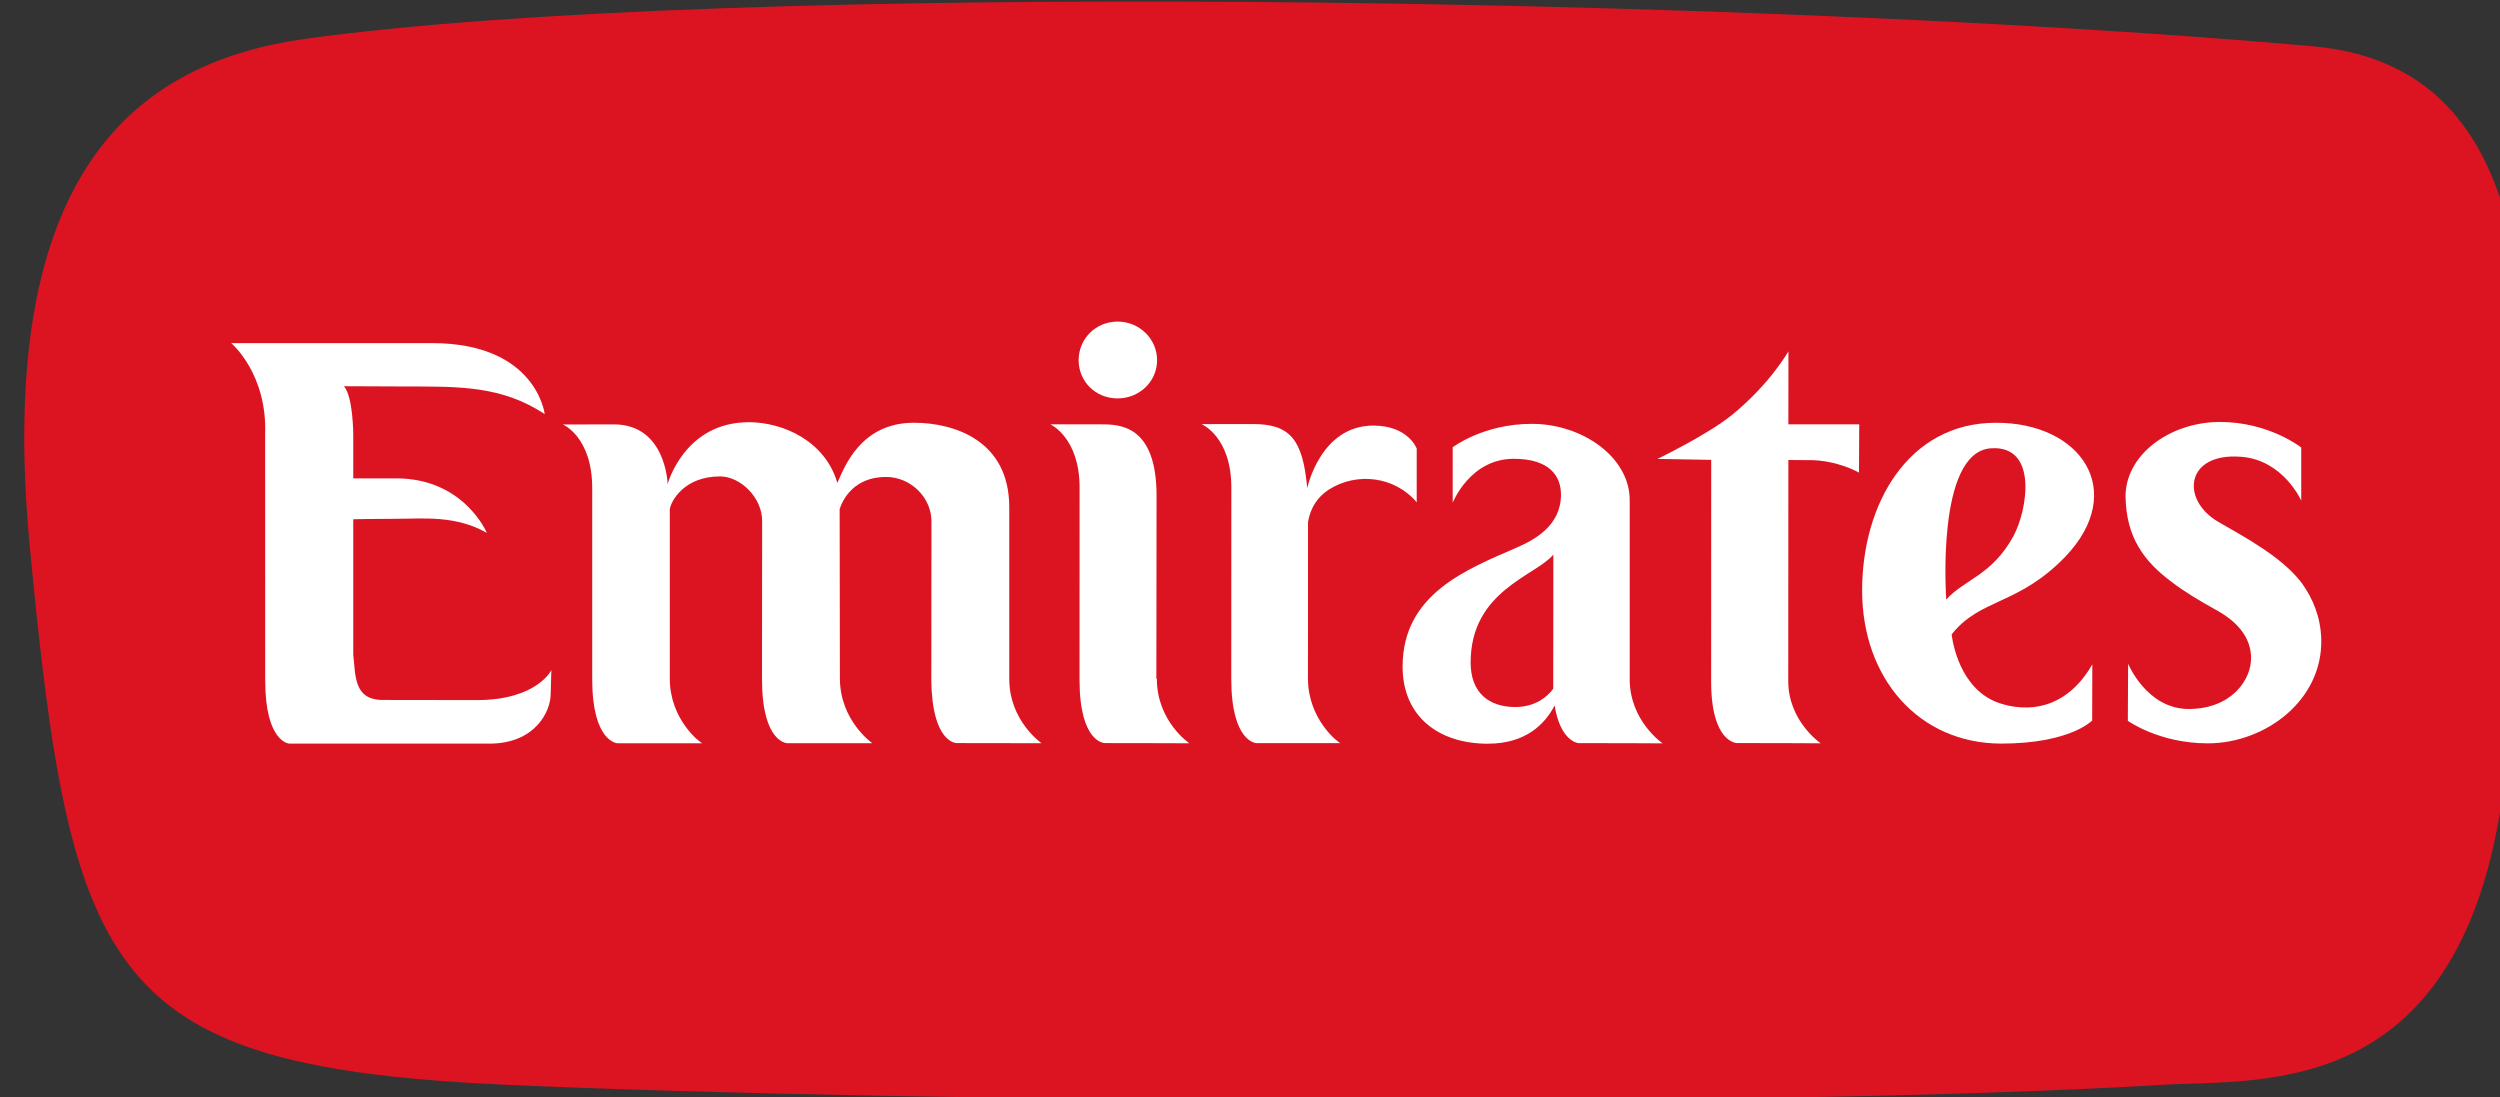 <?xml version="1.0" encoding="UTF-8" standalone="no"?>
<!-- Created with Inkscape (http://www.inkscape.org/) -->

<svg
   width="30.747mm"
   height="13.495mm"
   viewBox="0 0 30.747 13.495"
   version="1.1"
   id="svg7542"
   inkscape:version="1.2.2 (b0a8486, 2022-12-01)"
   sodipodi:docname="emirates.svg"
   xmlns:inkscape="http://www.inkscape.org/namespaces/inkscape"
   xmlns:sodipodi="http://sodipodi.sourceforge.net/DTD/sodipodi-0.dtd"
   xmlns="http://www.w3.org/2000/svg"
   xmlns:svg="http://www.w3.org/2000/svg">
  <rect x="0" y="0" width="30.747" height="13.495" fill="#333333" stroke="none"/>
  <sodipodi:namedview
     id="namedview7544"
     pagecolor="#ffffff"
     bordercolor="#000000"
     borderopacity="0.25"
     inkscape:showpageshadow="2"
     inkscape:pageopacity="0.0"
     inkscape:pagecheckerboard="0"
     inkscape:deskcolor="#d1d1d1"
     inkscape:document-units="mm"
     showgrid="false"
     inkscape:zoom="0.914906"
     inkscape:cx="-214.77616"
     inkscape:cy="437.74989"
     inkscape:window-width="1463"
     inkscape:window-height="1205"
     inkscape:window-x="566"
     inkscape:window-y="234"
     inkscape:window-maximized="0"
     inkscape:current-layer="layer1" />
  <defs
     id="defs7539" />
  <g
     inkscape:label="Calque 1"
     inkscape:groupmode="layer"
     id="layer1"
     transform="translate(-161.901,-32.582)">
    <g
       id="g6001"
       transform="matrix(0.265,0,0,0.265,-27.928,20.391)">
					<path
   class="st38"
   d="m 823.644,48.148 c -26.247,-2.33 -73.71,-3.025 -93.094,-0.348 -7.803,1.076 -14.494,6.063 -12.832,23.567 1.914,20.165 3.65,24.156 22.218,24.987 18.203,0.814 58.308,1.117 76.681,0 4.825,-0.294 14.594,0.905 16.077,-15.229 1.605,-17.492 2.681,-31.934 -9.051,-32.977 z"
   id="path5977"
   style="fill:#dc1422" />

					<g
   id="g5999">
						<g
   id="g5997">
							<path
   class="st2"
   d="m 728.641,66.177 c 0.106,-2.845 -1.575,-4.249 -1.575,-4.249 h 9.317 c 4.851,0 5.233,3.292 5.233,3.292 -2.015,-1.317 -3.95,-1.277 -6.457,-1.28 -0.186,-0.003 -2.86,-0.012 -2.86,-0.012 0.432,0.497 0.432,2.258 0.432,2.258 v 0.783 1.236 h 1.997 c 3.146,0 4.202,2.528 4.202,2.528 -1.466,-0.829 -2.975,-0.652 -4.193,-0.652 -1.053,0 -2.006,0.022 -2.006,0.022 v 6.28 c 0.112,0.957 0.009,2.106 1.373,2.106 0.478,0 3.922,0.006 4.367,0.006 2.78,0 3.454,-1.388 3.454,-1.388 l -0.031,1.102 c 0,0.826 -0.73,2.307 -2.848,2.307 h -4.593 -1.46 -3.227 c 0,0 -1.121,-0.046 -1.121,-2.935 z"
   id="path5979"
   style="fill:#ffffff" />

							<path
   class="st2"
   d="m 763.176,77.522 v -7.978 c 0,-3.093 -2.547,-3.92 -4.426,-3.92 -2.487,0 -3.236,2.09 -3.553,2.792 -0.559,-1.935 -2.506,-2.817 -4.109,-2.817 -2.997,0 -3.767,2.87 -3.767,2.87 0,0 -0.068,-2.77 -2.5,-2.77 l -2.36,0.006 c 0,0 1.36,0.568 1.36,2.956 v 8.86 c 0,2.951 1.18,2.978 1.18,2.978 h 3.926 c -0.096,-0.028 -1.506,-1.093 -1.506,-3 v -7.857 c 0.043,-0.354 0.643,-1.528 2.336,-1.528 0.932,0 1.972,0.981 1.95,2.106 l -0.006,7.301 c 0,2.969 1.174,2.975 1.174,2.975 h 3.944 c 0,0 -1.503,-1.046 -1.503,-3.009 l -0.012,-7.854 c 0.137,-0.441 0.662,-1.494 2.152,-1.494 1.164,0 2.137,0.981 2.109,2.109 0,0 -0.009,6.659 -0.006,7.28 0.019,2.985 1.18,2.963 1.18,2.963 2.049,0 3.935,0.006 3.935,0.006 0,0 -1.497,-1.034 -1.497,-2.975"
   id="path5981"
   style="fill:#ffffff" />

							<path
   class="st2"
   d="m 770.027,77.513 c 0,1.969 1.506,2.987 1.506,2.987 0,0 -1.863,-0.009 -3.919,-0.009 0,0 -1.177,0.012 -1.177,-2.947 v -0.019 l 0.003,-8.889 c 0,-2.332 -1.357,-2.938 -1.357,-2.938 h 2.342 c 0.835,0 2.587,0 2.587,3.311 l -0.009,8.491 z"
   id="path5983"
   style="fill:#ffffff" />

							<path
   class="st2"
   d="m 782.086,66.823 c 0,0 -0.388,-1.068 -2.012,-1.068 -2.466,0 -3.069,2.907 -3.069,2.907 -0.202,-2.295 -0.823,-2.978 -2.522,-2.978 l -2.385,0.003 c 0,0 1.385,0.568 1.385,2.95 l -0.003,8.876 c 0,2.956 1.171,2.981 1.171,2.981 h 3.894 c -0.096,-0.025 -1.506,-1.093 -1.506,-3.006 l 0.003,-7.258 c 0.112,-0.661 0.441,-1.164 0.969,-1.506 1.289,-0.82 3.056,-0.618 4.075,0.593 v -2.494 z"
   id="path5985"
   style="fill:#ffffff" />

							<path
   class="st2"
   d="m 800.286,67.357 c 1.345,0 2.326,0.581 2.326,0.581 l 0.012,-2.242 h -3.289 l 0.003,-3.388 c 0,0 -0.848,1.51 -2.618,2.951 -1.121,0.913 -3.46,2.043 -3.46,2.043 l 2.494,0.044 -0.003,10.289 c 0,2.854 1.199,2.854 1.199,2.854 2.14,0 3.885,0.012 3.885,0.012 0,0 -1.506,-1.022 -1.506,-2.888 l 0.006,-10.261 c 1.019,0.006 0.314,0.006 0.95,0.006"
   id="path5987"
   style="fill:#ffffff" />

							<path
   class="st2"
   d="m 812.193,71.836 c -2.205,2.28 -3.938,1.919 -5.28,3.609 0,0 0.217,2.273 1.929,3.078 0.606,0.28 3.022,1.05 4.599,-1.683 l -0.006,2.603 c 0,0 -1.018,1.071 -4.214,1.071 -3.82,0 -6.463,-3.016 -6.463,-7.106 0,-4.028 2.149,-7.771 6.183,-7.783 3.988,-0.025 6.143,3.174 3.252,6.211 m -2.413,-0.95 c 0.652,-1.205 1.159,-4.242 -1.059,-4.075 -2.556,0.196 -2.059,7.019 -2.059,7.019 0.842,-0.938 2.124,-1.124 3.118,-2.944"
   id="path5989"
   style="fill:#ffffff" />

							<path
   class="st2"
   d="m 768.204,64.494 c 1.012,0 1.832,-0.783 1.832,-1.773 0,-0.991 -0.82,-1.792 -1.832,-1.792 -1.019,0 -1.808,0.801 -1.808,1.792 0,0.991 0.789,1.773 1.808,1.773"
   id="path5991"
   style="fill:#ffffff" />

							<path
   class="st2"
   d="m 820.808,76.479 c 0.046,1.047 -0.898,2.429 -2.894,2.429 -1.95,0 -2.811,-2.1 -2.811,-2.1 l -0.013,2.649 c 0,0 1.447,1.046 3.709,1.046 h -0.003 c 2.696,0 5.351,-2.022 5.27,-4.848 -0.031,-1.006 -0.376,-1.857 -0.904,-2.593 -0.913,-1.196 -2.562,-2.084 -3.87,-2.836 -1.767,-1.025 -1.534,-3.233 1.065,-3.022 1.956,0.155 2.78,2.034 2.78,2.034 V 66.773 c 0,0 -1.497,-1.186 -3.767,-1.186 -2.354,0 -4.444,1.559 -4.385,3.531 0.05,1.755 0.77,2.898 2.205,3.944 0.565,0.425 1.242,0.835 2.031,1.27 1.143,0.633 1.565,1.41 1.587,2.146"
   id="path5993"
   style="fill:#ffffff" />

							<path
   class="st2"
   d="m 786.664,78.817 c -1.233,0 -2.075,-0.665 -2.075,-2.065 0,-3.338 3.025,-4.022 3.839,-5.009 l -0.006,6.224 c -0.019,0.022 -0.547,0.851 -1.758,0.851 m 2.118,-9.86 c 0,1.447 -1.23,2.096 -2.034,2.45 -2.329,1.019 -5.317,2.149 -5.317,5.538 0,2.277 1.634,3.574 3.956,3.574 1.761,0 2.658,-0.916 3.1,-1.776 0.267,1.677 1.096,1.748 1.096,1.748 2.056,0 3.916,0.012 3.916,0.012 0,0 -1.528,-1.037 -1.528,-2.978 v -0.006 -8.305 c 0,-1.997 -2.202,-3.54 -4.541,-3.54 -2.258,0 -3.674,1.087 -3.674,1.087 v 2.575 c 0,0 0.798,-2.04 2.835,-2.04 1.687,1e-5 2.19,0.826 2.19,1.662"
   id="path5995"
   style="fill:#ffffff" />

						</g>

					</g>

				</g>
  </g>
</svg>
